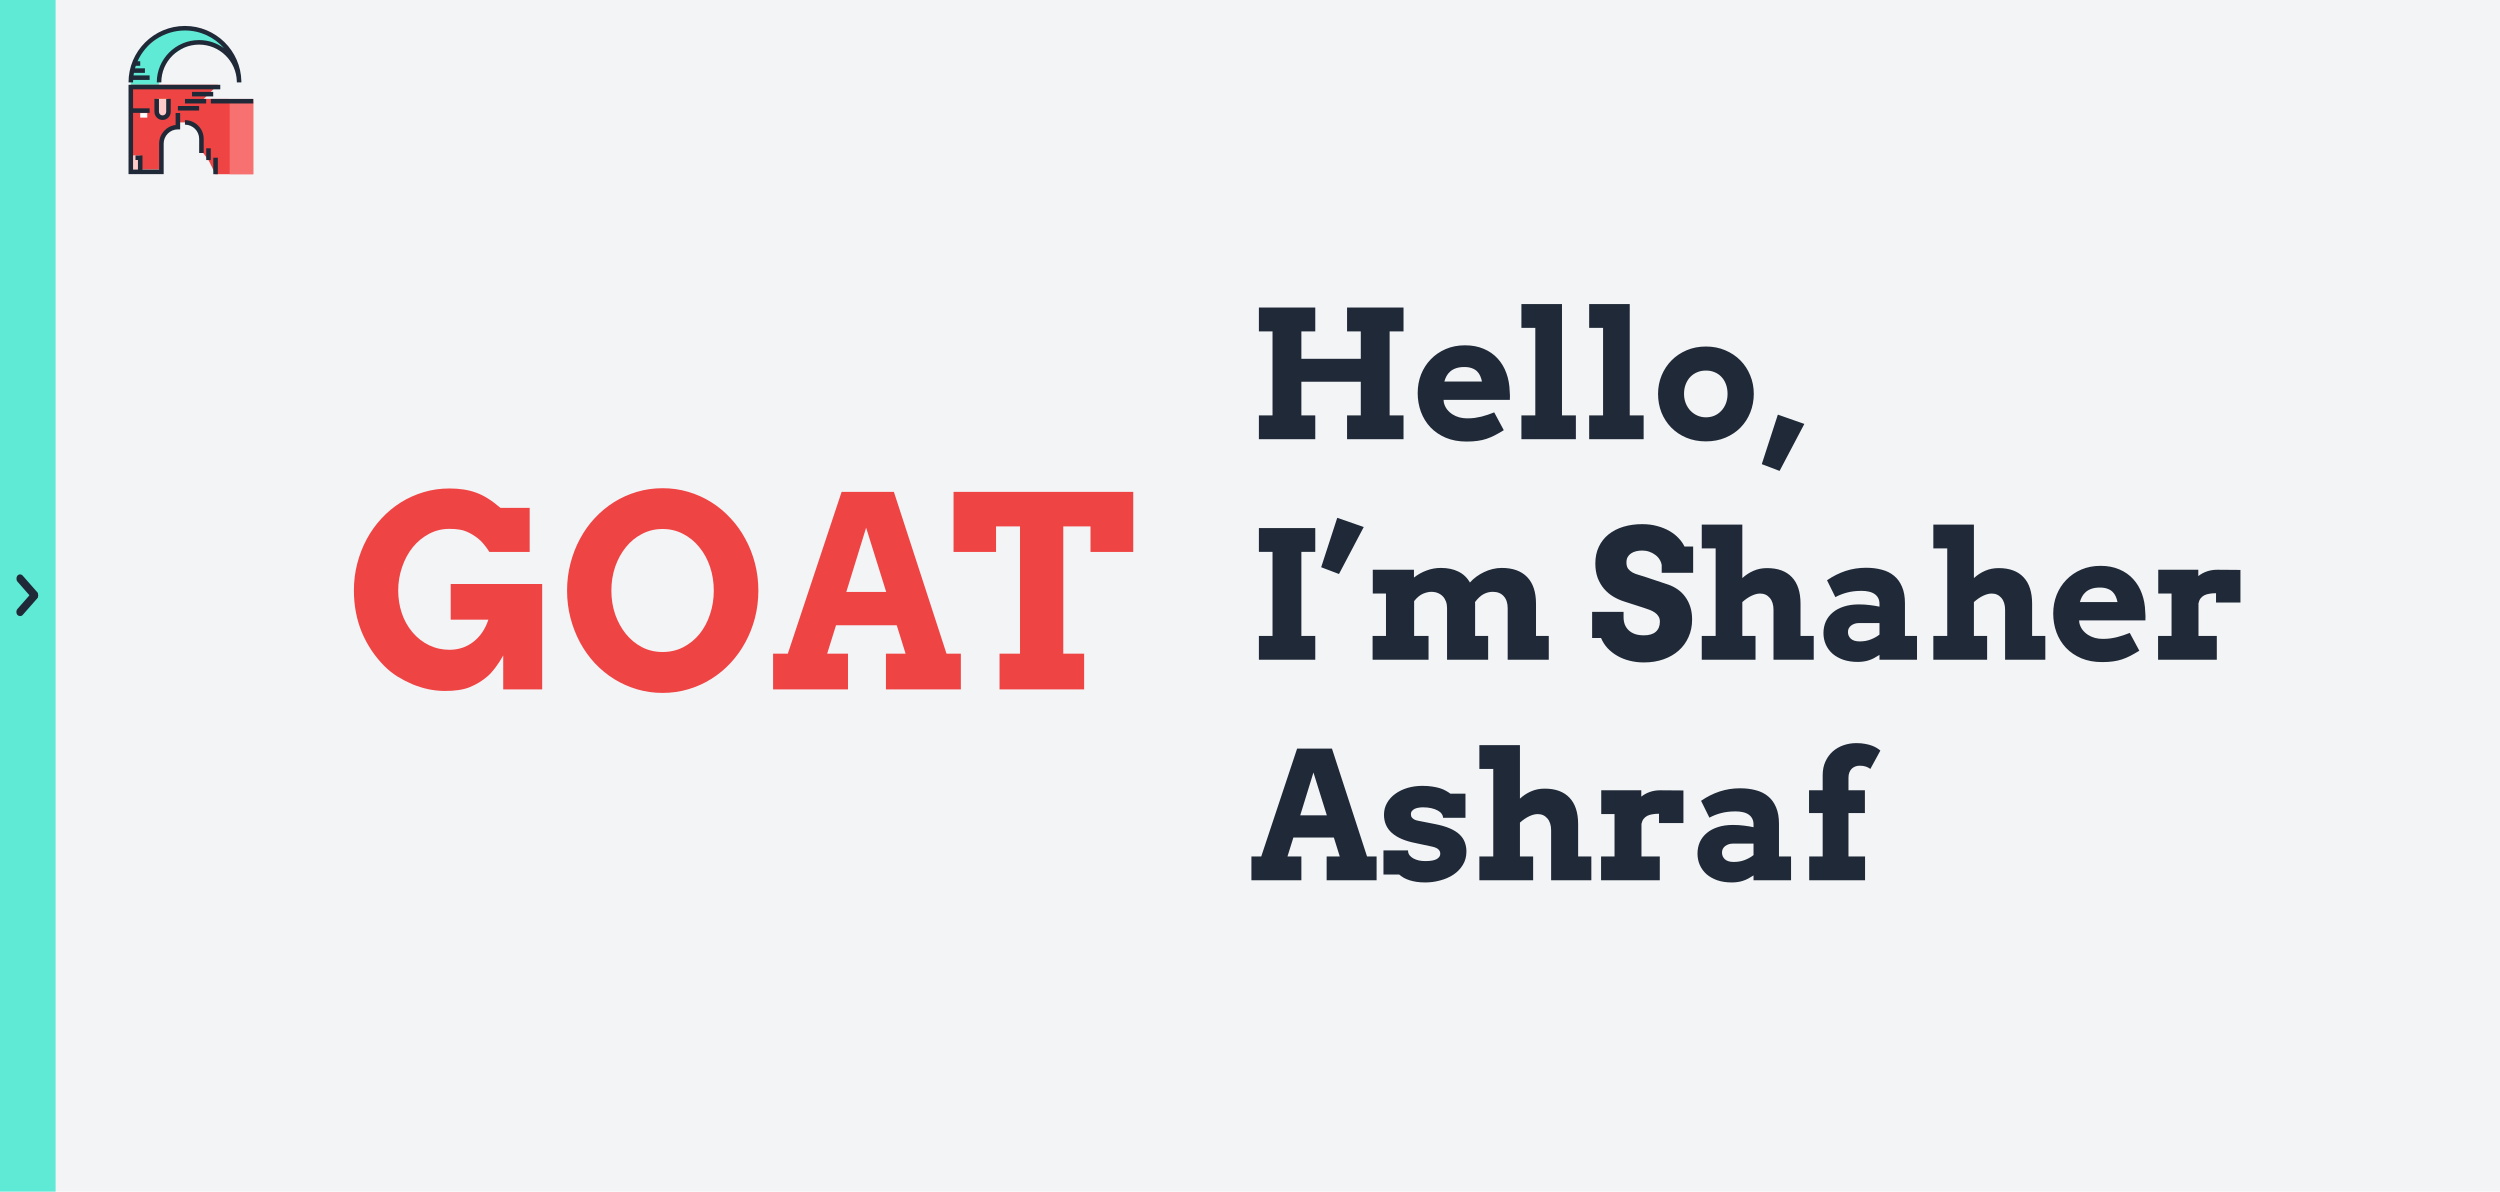 <svg width="1349" height="643" viewBox="0 0 1349 643" fill="none" xmlns="http://www.w3.org/2000/svg">
<rect width="1349" height="643" fill="#F3F4F6"/>
<rect width="30" height="643" fill="#5EEAD4"/>
<rect width="16.087" height="4.29" rx="2.145" transform="matrix(0.66 0.752 -0.66 0.752 10.829 309)" fill="#1F2937"/>
<rect width="16.087" height="4.29" rx="2.145" transform="matrix(0.66 -0.752 0.66 0.752 8 330.211)" fill="#1F2937"/>
<path d="M70.576 46.988V44.447L74.388 29.2L89.635 16.494L103.612 15.223L118.859 21.576L122.67 27.929L112.506 22.847H103.612L89.635 31.741L85.823 40.635V46.988H70.576Z" fill="#5EEAD4"/>
<path d="M95.988 66.047H102.341L108.694 72.4V81.294L112.506 86.376L116.266 94H117.409H136.647V53.391L108.694 53.341H95.988V66.047Z" fill="#EF4444"/>
<path d="M136.647 54.612H123.941V94H136.647V54.612Z" fill="#F87171"/>
<path d="M87.094 45.717H70.576V91.459H87.094V73.67L89.635 69.859L95.988 67.317V60.965L98.529 57.153H106.153L117.588 45.717H87.094Z" fill="#EF4444"/>
<path d="M75.658 83.835H70.576V92.729H75.658V83.835Z" fill="#FECACA"/>
<path d="M84.553 53.341V62.235L87.729 63.506L90.906 60.965V53.341H84.553Z" fill="#F39200"/>
<path d="M107.423 57.2H95.988V59.647H107.423V57.2Z" fill="#1F2937"/>
<path d="M111.235 53.388H99.8V55.835H111.235V53.388Z" fill="#1F2937"/>
<path d="M115.047 49.577H103.612V52.023H115.047V49.577Z" fill="#1F2937"/>
<path d="M90.906 53.341V60.329C90.906 62.084 89.483 63.506 87.729 63.506C85.975 63.506 84.553 62.084 84.553 60.329V53.341" fill="#FECACA"/>
<path d="M87.729 64.729C85.303 64.729 83.329 62.755 83.329 60.329V53.341H85.776V60.329C85.776 61.406 86.652 62.283 87.729 62.283C88.806 62.283 89.682 61.406 89.682 60.329V53.341H92.129V60.329C92.129 62.755 90.155 64.729 87.729 64.729Z" fill="#1F2937"/>
<path d="M79.47 61.012H75.659V63.458H79.47V61.012Z" fill="white"/>
<path d="M69.353 93.952H88.317V77.482C88.317 73.252 91.758 69.811 95.988 69.811H97.211V60.965H94.765V67.438C89.761 68.044 85.871 72.317 85.871 77.482V91.506H76.882V83.882H73.117V86.329H74.435V91.506H71.799V60.917H80.741V58.471H71.799V48.211H118.859V45.765H69.353V93.952Z" fill="#1F2937"/>
<path d="M130.247 44.447C130.247 44.25 130.244 44.054 130.239 43.858C129.924 27.341 116.391 14 99.8 14C83.011 14 69.353 27.658 69.353 44.447H71.799C71.799 44.005 71.811 43.566 71.831 43.129H80.741V40.682H72.053C72.115 40.224 72.188 39.769 72.272 39.317H78.2V36.871H72.841C72.971 36.411 73.111 35.955 73.263 35.505H75.659V33.059H74.222C78.593 23.279 88.413 16.446 99.8 16.446C108.18 16.446 115.711 20.148 120.847 26C117.077 23.25 112.437 21.623 107.423 21.623C94.838 21.623 84.6 31.862 84.6 44.447H87.046C87.046 33.211 96.188 24.07 107.423 24.07C118.484 24.07 127.514 32.928 127.794 43.922C127.797 44.096 127.8 44.271 127.8 44.447L130.247 44.447Z" fill="#1F2937"/>
<path d="M136.647 53.388H113.776V55.835H136.647V53.388Z" fill="#1F2937"/>
<path d="M109.917 82.565H107.471V74.941C107.471 70.711 104.03 67.27 99.8 67.27V64.824C105.378 64.824 109.917 69.362 109.917 74.941V82.565Z" fill="#1F2937"/>
<path d="M113.729 80.023H111.283V86.376H113.729V80.023Z" fill="#1F2937"/>
<path d="M117.541 85.106H115.094V94H117.541V85.106Z" fill="#1F2937"/>
<path d="M726.875 165.938H757.344V178.828H749.844V224.156H757.344V237H726.875V224.156H734.281V205.969H702.219V224.156H709.719V237H679.297V224.156H686.656V178.828H679.297V165.938H709.719V178.828H702.219V193.594H734.281V178.828H726.875V165.938ZM778.953 215.766L779.094 217.219C779.438 218.625 780.016 219.859 780.828 220.922C781.672 221.984 782.656 222.875 783.781 223.594C784.906 224.312 786.156 224.859 787.531 225.234C788.906 225.578 790.297 225.75 791.703 225.75C793.109 225.75 794.438 225.672 795.688 225.516C796.969 225.328 798.203 225.094 799.391 224.812C800.578 224.5 801.734 224.156 802.859 223.781C803.984 223.375 805.125 222.953 806.281 222.516L811.438 232.125C809.656 233.219 808.016 234.156 806.516 234.938C805.047 235.688 803.562 236.312 802.062 236.812C800.562 237.312 798.969 237.672 797.281 237.891C795.594 238.141 793.625 238.266 791.375 238.266C787.156 238.266 783.406 237.578 780.125 236.203C776.844 234.797 774.078 232.906 771.828 230.531C769.609 228.156 767.906 225.375 766.719 222.188C765.562 219 764.984 215.625 764.984 212.062C764.984 208.5 765.594 205.156 766.812 202.031C768.062 198.906 769.812 196.188 772.062 193.875C774.312 191.531 777 189.688 780.125 188.344C783.25 187 786.719 186.328 790.531 186.328C794.344 186.328 797.719 186.969 800.656 188.25C803.625 189.5 806.125 191.25 808.156 193.5C810.188 195.719 811.75 198.344 812.844 201.375C813.938 204.375 814.531 207.609 814.625 211.078C814.719 211.859 814.766 212.641 814.766 213.422C814.797 214.172 814.781 214.953 814.719 215.766H778.953ZM790.156 198.047C788.406 198.047 786.906 198.266 785.656 198.703C784.438 199.109 783.406 199.688 782.562 200.438C781.719 201.156 781.047 201.984 780.547 202.922C780.047 203.859 779.656 204.844 779.375 205.875H799.672C799.453 204.812 799.141 203.812 798.734 202.875C798.328 201.938 797.766 201.109 797.047 200.391C796.328 199.672 795.406 199.109 794.281 198.703C793.188 198.266 791.812 198.047 790.156 198.047ZM820.953 164.062H842.844V224.156H850.344V237H820.953V224.156H828.453V176.906H820.953V164.062ZM857.516 164.062H879.406V224.156H886.906V237H857.516V224.156H865.016V176.906H857.516V164.062ZM894.688 212.531C894.688 209 895.328 205.688 896.609 202.594C897.891 199.5 899.672 196.797 901.953 194.484C904.234 192.172 906.953 190.344 910.109 189C913.266 187.656 916.734 186.984 920.516 186.984C924.297 186.984 927.766 187.656 930.922 189C934.109 190.344 936.844 192.172 939.125 194.484C941.406 196.797 943.172 199.5 944.422 202.594C945.703 205.688 946.344 209 946.344 212.531C946.344 216.062 945.719 219.391 944.469 222.516C943.25 225.609 941.5 228.328 939.219 230.672C936.969 232.984 934.25 234.812 931.062 236.156C927.906 237.5 924.391 238.172 920.516 238.172C916.609 238.172 913.062 237.5 909.875 236.156C906.719 234.812 904.016 232.984 901.766 230.672C899.516 228.359 897.766 225.656 896.516 222.562C895.297 219.438 894.688 216.094 894.688 212.531ZM908.703 212.531C908.703 214.375 909.016 216.078 909.641 217.641C910.266 219.172 911.109 220.5 912.172 221.625C913.266 222.75 914.516 223.625 915.922 224.25C917.359 224.875 918.891 225.188 920.516 225.188C922.172 225.188 923.703 224.891 925.109 224.297C926.547 223.672 927.781 222.797 928.812 221.672C929.875 220.547 930.703 219.219 931.297 217.688C931.891 216.125 932.188 214.406 932.188 212.531C932.188 210.594 931.891 208.844 931.297 207.281C930.703 205.719 929.875 204.391 928.812 203.297C927.781 202.203 926.547 201.375 925.109 200.812C923.703 200.219 922.172 199.938 920.516 199.969C918.891 199.938 917.359 200.219 915.922 200.812C914.516 201.375 913.266 202.203 912.172 203.297C911.109 204.391 910.266 205.719 909.641 207.281C909.016 208.844 908.703 210.594 908.703 212.531ZM959.328 223.734L973.625 228.75L960.266 254.109L950.656 250.453L959.328 223.734ZM679.297 284.938H709.719V297.781H702.219V343.156H709.719V356H679.297V343.156H686.656V297.781H679.297V284.938ZM721.578 279.406L735.875 284.375L722.516 309.734L712.906 306.078L721.578 279.406ZM740.75 307.438H762.969V311.656C764.969 310.062 767.219 308.797 769.719 307.859C772.219 306.922 774.797 306.453 777.453 306.453C781.141 306.453 784.297 307.109 786.922 308.422C789.578 309.703 791.656 311.672 793.156 314.328C794.188 313.172 795.344 312.125 796.625 311.188C797.938 310.219 799.328 309.391 800.797 308.703C802.266 307.984 803.797 307.438 805.391 307.062C807.016 306.656 808.672 306.453 810.359 306.453C816.297 306.453 820.859 308.094 824.047 311.375C827.234 314.656 828.828 319.453 828.828 325.766V343.156H835.719V356H813.547V328.156C813.547 325.406 812.828 323.25 811.391 321.688C809.984 320.125 808.016 319.344 805.484 319.344C803.734 319.344 802.078 319.766 800.516 320.609C798.984 321.422 797.453 322.844 795.922 324.875C795.953 325.219 795.969 325.578 795.969 325.953C795.969 326.297 795.969 326.656 795.969 327.031V343.156H803V356H780.828V328.062C780.828 326.75 780.625 325.562 780.219 324.5C779.812 323.438 779.25 322.531 778.531 321.781C777.812 321.031 776.953 320.453 775.953 320.047C774.984 319.609 773.906 319.375 772.719 319.344C771.156 319.312 769.531 319.656 767.844 320.375C766.188 321.094 764.594 322.422 763.062 324.359V343.156H770.844V356H740.656V343.156H747.875V320.281H740.75V307.438ZM896.656 304.953C896.5 303.859 896.109 302.828 895.484 301.859C894.891 300.891 894.109 300.062 893.141 299.375C892.203 298.656 891.125 298.094 889.906 297.688C888.719 297.281 887.469 297.078 886.156 297.078C884.969 297.078 883.859 297.203 882.828 297.453C881.797 297.703 880.891 298.094 880.109 298.625C879.359 299.125 878.75 299.781 878.281 300.594C877.844 301.406 877.625 302.375 877.625 303.5C877.625 304.906 877.922 306.031 878.516 306.875C879.141 307.688 879.922 308.359 880.859 308.891C881.828 309.422 882.891 309.844 884.047 310.156C885.203 310.469 886.328 310.812 887.422 311.188L900.312 315.5C902.094 316.125 903.766 316.984 905.328 318.078C906.891 319.172 908.234 320.5 909.359 322.062C910.516 323.625 911.422 325.422 912.078 327.453C912.734 329.484 913.062 331.766 913.062 334.297C913.062 337.734 912.422 340.875 911.141 343.719C909.891 346.562 908.125 349 905.844 351.031C903.562 353.062 900.828 354.641 897.641 355.766C894.453 356.891 890.922 357.453 887.047 357.453C884.328 357.453 881.75 357.141 879.312 356.516C876.906 355.922 874.703 355.047 872.703 353.891C870.703 352.734 868.953 351.359 867.453 349.766C865.953 348.141 864.781 346.312 863.938 344.281H859.109V330.172H876.078V333.078C876.078 334.484 876.297 335.781 876.734 336.969C877.203 338.156 877.891 339.188 878.797 340.062C879.703 340.938 880.844 341.625 882.219 342.125C883.594 342.594 885.203 342.828 887.047 342.828C889.859 342.828 892 342.188 893.469 340.906C894.938 339.594 895.672 337.781 895.672 335.469C895.672 334.281 895.406 333.297 894.875 332.516C894.375 331.703 893.719 331.031 892.906 330.5C892.094 329.938 891.188 329.469 890.188 329.094C889.188 328.719 888.203 328.375 887.234 328.062L876.5 324.594C874.469 323.969 872.5 323.094 870.594 321.969C868.719 320.844 867.047 319.438 865.578 317.75C864.141 316.062 862.984 314.094 862.109 311.844C861.266 309.562 860.844 306.969 860.844 304.062C860.844 300.688 861.469 297.688 862.719 295.062C863.969 292.406 865.719 290.172 867.969 288.359C870.219 286.547 872.891 285.172 875.984 284.234C879.078 283.297 882.469 282.828 886.156 282.828C889.062 282.828 891.75 283.172 894.219 283.859C896.688 284.516 898.891 285.406 900.828 286.531C902.797 287.656 904.453 288.953 905.797 290.422C907.172 291.859 908.219 293.359 908.938 294.922H913.625V309.078H896.656V304.953ZM918.266 283.062H940.156V311.938C942 310.25 944.016 308.938 946.203 308C948.422 307.031 950.859 306.547 953.516 306.547C959.359 306.547 963.828 308.188 966.922 311.469C970.016 314.719 971.562 319.484 971.562 325.766V343.156H978.688V356H956.984V329.047C956.984 326.328 956.312 324.188 954.969 322.625C953.625 321.062 951.891 320.281 949.766 320.281C948.359 320.281 946.828 320.672 945.172 321.453C943.516 322.234 941.844 323.375 940.156 324.875V343.156H947.281V356H918.266V343.156H925.766V295.906H918.266V283.062ZM1014.17 353.375C1013.08 354.062 1012.08 354.656 1011.17 355.156C1010.27 355.625 1009.36 356 1008.45 356.281C1007.55 356.594 1006.61 356.812 1005.64 356.938C1004.67 357.094 1003.61 357.172 1002.45 357.172C999.547 357.172 996.938 356.781 994.625 356C992.344 355.188 990.406 354.094 988.812 352.719C987.25 351.312 986.047 349.672 985.203 347.797C984.359 345.891 983.938 343.828 983.938 341.609C983.938 339.359 984.359 337.281 985.203 335.375C986.078 333.469 987.328 331.844 988.953 330.5C990.578 329.125 992.562 328.062 994.906 327.312C997.281 326.531 999.984 326.141 1003.02 326.141C1005.23 326.141 1007.25 326.266 1009.06 326.516C1010.91 326.734 1012.61 327.016 1014.17 327.359V325.859C1014.17 324.641 1013.94 323.594 1013.47 322.719C1013 321.812 1012.34 321.078 1011.5 320.516C1010.66 319.922 1009.64 319.5 1008.45 319.25C1007.27 318.969 1005.97 318.828 1004.56 318.828C1001.62 318.828 999.031 319.125 996.781 319.719C994.562 320.281 992.422 321.109 990.359 322.203L985.859 313.109C989.047 310.922 992.375 309.25 995.844 308.094C999.344 306.938 1003.05 306.359 1006.95 306.359C1009.98 306.359 1012.78 306.703 1015.34 307.391C1017.94 308.047 1020.16 309.141 1022 310.672C1023.84 312.172 1025.28 314.141 1026.31 316.578C1027.38 319.016 1027.91 321.984 1027.91 325.484V343.156H1034.42V356H1014.17V353.375ZM1003.48 346.109C1005.7 346.109 1007.72 345.75 1009.53 345.031C1011.34 344.312 1012.89 343.438 1014.17 342.406V336.219H1002.92C1002.2 336.219 1001.5 336.328 1000.81 336.547C1000.12 336.766 999.5 337.078 998.938 337.484C998.406 337.891 997.969 338.391 997.625 338.984C997.312 339.578 997.156 340.266 997.156 341.047C997.156 342.484 997.672 343.688 998.703 344.656C999.766 345.625 1001.36 346.109 1003.48 346.109ZM1043.23 283.062H1065.12V311.938C1066.97 310.25 1068.98 308.938 1071.17 308C1073.39 307.031 1075.83 306.547 1078.48 306.547C1084.33 306.547 1088.8 308.188 1091.89 311.469C1094.98 314.719 1096.53 319.484 1096.53 325.766V343.156H1103.66V356H1081.95V329.047C1081.95 326.328 1081.28 324.188 1079.94 322.625C1078.59 321.062 1076.86 320.281 1074.73 320.281C1073.33 320.281 1071.8 320.672 1070.14 321.453C1068.48 322.234 1066.81 323.375 1065.12 324.875V343.156H1072.25V356H1043.23V343.156H1050.73V295.906H1043.23V283.062ZM1121.89 334.766L1122.03 336.219C1122.38 337.625 1122.95 338.859 1123.77 339.922C1124.61 340.984 1125.59 341.875 1126.72 342.594C1127.84 343.312 1129.09 343.859 1130.47 344.234C1131.84 344.578 1133.23 344.75 1134.64 344.75C1136.05 344.75 1137.38 344.672 1138.62 344.516C1139.91 344.328 1141.14 344.094 1142.33 343.812C1143.52 343.5 1144.67 343.156 1145.8 342.781C1146.92 342.375 1148.06 341.953 1149.22 341.516L1154.38 351.125C1152.59 352.219 1150.95 353.156 1149.45 353.938C1147.98 354.688 1146.5 355.312 1145 355.812C1143.5 356.312 1141.91 356.672 1140.22 356.891C1138.53 357.141 1136.56 357.266 1134.31 357.266C1130.09 357.266 1126.34 356.578 1123.06 355.203C1119.78 353.797 1117.02 351.906 1114.77 349.531C1112.55 347.156 1110.84 344.375 1109.66 341.188C1108.5 338 1107.92 334.625 1107.92 331.062C1107.92 327.5 1108.53 324.156 1109.75 321.031C1111 317.906 1112.75 315.188 1115 312.875C1117.25 310.531 1119.94 308.688 1123.06 307.344C1126.19 306 1129.66 305.328 1133.47 305.328C1137.28 305.328 1140.66 305.969 1143.59 307.25C1146.56 308.5 1149.06 310.25 1151.09 312.5C1153.12 314.719 1154.69 317.344 1155.78 320.375C1156.88 323.375 1157.47 326.609 1157.56 330.078C1157.66 330.859 1157.7 331.641 1157.7 332.422C1157.73 333.172 1157.72 333.953 1157.66 334.766H1121.89ZM1133.09 317.047C1131.34 317.047 1129.84 317.266 1128.59 317.703C1127.38 318.109 1126.34 318.688 1125.5 319.438C1124.66 320.156 1123.98 320.984 1123.48 321.922C1122.98 322.859 1122.59 323.844 1122.31 324.875H1142.61C1142.39 323.812 1142.08 322.812 1141.67 321.875C1141.27 320.938 1140.7 320.109 1139.98 319.391C1139.27 318.672 1138.34 318.109 1137.22 317.703C1136.12 317.266 1134.75 317.047 1133.09 317.047ZM1208.94 325.109H1195.77V320.094C1194.48 320.094 1193.31 320.188 1192.25 320.375C1191.19 320.531 1190.25 320.812 1189.44 321.219C1188.66 321.625 1187.98 322.188 1187.42 322.906C1186.89 323.625 1186.52 324.516 1186.3 325.578V343.156H1196.19V356H1164.5V343.156H1171.77V320.281H1164.59V307.438H1186.2V310.859C1187.58 309.766 1189.12 308.922 1190.84 308.328C1192.56 307.734 1194.44 307.438 1196.47 307.438C1198.53 307.438 1200.66 307.453 1202.84 307.484C1205.03 307.516 1207.06 307.531 1208.94 307.531V325.109ZM715.859 462.156H722.938L719.75 451.938H697.906L694.719 462.156H702.219V475H675.266V462.156H680.562L699.922 403.938H718.719L737.656 462.156H742.812V475H715.859V462.156ZM701.609 439.938H715.953L708.734 416.828L701.609 439.938ZM778.672 441.297C778.672 440.547 778.422 439.828 777.922 439.141C777.453 438.453 776.75 437.859 775.812 437.359C774.875 436.828 773.719 436.406 772.344 436.094C771 435.781 769.469 435.625 767.75 435.625C767.094 435.625 766.391 435.688 765.641 435.812C764.891 435.906 764.188 436.094 763.531 436.375C762.906 436.656 762.375 437.047 761.938 437.547C761.531 438.016 761.328 438.625 761.328 439.375C761.328 439.75 761.375 440.109 761.469 440.453C761.594 440.797 761.812 441.125 762.125 441.438C762.438 441.75 762.859 442.047 763.391 442.328C763.953 442.578 764.672 442.781 765.547 442.938L774.359 444.672C777.547 445.297 780.219 446.078 782.375 447.016C784.531 447.953 786.266 449.047 787.578 450.297C788.891 451.547 789.828 452.938 790.391 454.469C790.984 456 791.281 457.656 791.281 459.438C791.281 462.219 790.625 464.656 789.312 466.75C788.031 468.844 786.328 470.594 784.203 472C782.109 473.375 779.734 474.406 777.078 475.094C774.453 475.812 771.797 476.172 769.109 476.172C767.359 476.172 765.766 476.062 764.328 475.844C762.922 475.625 761.641 475.328 760.484 474.953C759.359 474.578 758.344 474.141 757.438 473.641C756.562 473.109 755.75 472.531 755 471.906H746.516V458.875H759.781V459.156C759.812 460.062 760.094 460.859 760.625 461.547C761.156 462.203 761.844 462.766 762.688 463.234C763.562 463.703 764.547 464.062 765.641 464.312C766.734 464.531 767.891 464.641 769.109 464.641C771.922 464.641 773.969 464.281 775.25 463.562C776.531 462.812 777.172 461.859 777.172 460.703C777.172 459.797 776.859 459.031 776.234 458.406C775.609 457.75 774.5 457.234 772.906 456.859L763.906 454.938C758.25 453.844 753.984 452.031 751.109 449.5C748.234 446.938 746.797 443.656 746.797 439.656C746.797 437.312 747.344 435.188 748.438 433.281C749.531 431.344 751.016 429.703 752.891 428.359C754.766 426.984 756.953 425.922 759.453 425.172C761.984 424.422 764.688 424.047 767.562 424.047C769.531 424.047 771.281 424.172 772.812 424.422C774.344 424.641 775.719 424.938 776.938 425.312C778.156 425.688 779.219 426.141 780.125 426.672C781.062 427.172 781.891 427.703 782.609 428.266H790.766V441.297H778.672ZM798.266 402.062H820.156V430.938C822 429.25 824.016 427.938 826.203 427C828.422 426.031 830.859 425.547 833.516 425.547C839.359 425.547 843.828 427.188 846.922 430.469C850.016 433.719 851.562 438.484 851.562 444.766V462.156H858.688V475H836.984V448.047C836.984 445.328 836.312 443.188 834.969 441.625C833.625 440.062 831.891 439.281 829.766 439.281C828.359 439.281 826.828 439.672 825.172 440.453C823.516 441.234 821.844 442.375 820.156 443.875V462.156H827.281V475H798.266V462.156H805.766V414.906H798.266V402.062ZM908.375 444.109H895.203V439.094C893.922 439.094 892.75 439.188 891.688 439.375C890.625 439.531 889.688 439.812 888.875 440.219C888.094 440.625 887.422 441.188 886.859 441.906C886.328 442.625 885.953 443.516 885.734 444.578V462.156H895.625V475H863.938V462.156H871.203V439.281H864.031V426.438H885.641V429.859C887.016 428.766 888.562 427.922 890.281 427.328C892 426.734 893.875 426.438 895.906 426.438C897.969 426.438 900.094 426.453 902.281 426.484C904.469 426.516 906.5 426.531 908.375 426.531V444.109ZM946.203 472.375C945.109 473.062 944.109 473.656 943.203 474.156C942.297 474.625 941.391 475 940.484 475.281C939.578 475.594 938.641 475.812 937.672 475.938C936.703 476.094 935.641 476.172 934.484 476.172C931.578 476.172 928.969 475.781 926.656 475C924.375 474.188 922.438 473.094 920.844 471.719C919.281 470.312 918.078 468.672 917.234 466.797C916.391 464.891 915.969 462.828 915.969 460.609C915.969 458.359 916.391 456.281 917.234 454.375C918.109 452.469 919.359 450.844 920.984 449.5C922.609 448.125 924.594 447.062 926.938 446.312C929.312 445.531 932.016 445.141 935.047 445.141C937.266 445.141 939.281 445.266 941.094 445.516C942.938 445.734 944.641 446.016 946.203 446.359V444.859C946.203 443.641 945.969 442.594 945.5 441.719C945.031 440.812 944.375 440.078 943.531 439.516C942.688 438.922 941.672 438.5 940.484 438.25C939.297 437.969 938 437.828 936.594 437.828C933.656 437.828 931.062 438.125 928.812 438.719C926.594 439.281 924.453 440.109 922.391 441.203L917.891 432.109C921.078 429.922 924.406 428.25 927.875 427.094C931.375 425.938 935.078 425.359 938.984 425.359C942.016 425.359 944.812 425.703 947.375 426.391C949.969 427.047 952.188 428.141 954.031 429.672C955.875 431.172 957.312 433.141 958.344 435.578C959.406 438.016 959.938 440.984 959.938 444.484V462.156H966.453V475H946.203V472.375ZM935.516 465.109C937.734 465.109 939.75 464.75 941.562 464.031C943.375 463.312 944.922 462.438 946.203 461.406V455.219H934.953C934.234 455.219 933.531 455.328 932.844 455.547C932.156 455.766 931.531 456.078 930.969 456.484C930.438 456.891 930 457.391 929.656 457.984C929.344 458.578 929.188 459.266 929.188 460.047C929.188 461.484 929.703 462.688 930.734 463.656C931.797 464.625 933.391 465.109 935.516 465.109ZM997.438 426.438H1006.3V438.719H997.438V462.156H1006.39V475H976.25V462.156H983.516V438.719H976.156V426.438H983.516V418.375C983.516 415.531 984.016 413.031 985.016 410.875C986.016 408.719 987.344 406.906 989 405.438C990.688 403.969 992.625 402.859 994.812 402.109C997 401.359 999.297 400.984 1001.7 400.984C1003.48 400.984 1005.08 401.125 1006.48 401.406C1007.89 401.656 1009.12 401.984 1010.19 402.391C1011.25 402.797 1012.14 403.234 1012.86 403.703C1013.61 404.172 1014.2 404.609 1014.64 405.016L1009.25 414.906C1008.53 414.375 1007.72 413.953 1006.81 413.641C1005.91 413.328 1004.8 413.172 1003.48 413.172C1002.64 413.172 1001.84 413.312 1001.09 413.594C1000.38 413.875 999.734 414.281 999.172 414.812C998.641 415.344 998.219 416.016 997.906 416.828C997.594 417.609 997.438 418.531 997.438 419.594V426.438Z" fill="#1F2937"/>
<path d="M271.539 372V353.719C268.633 358.828 265.797 362.578 263.031 364.969C260.266 367.359 257.125 369.281 253.609 370.734C250.141 372.188 245.477 372.891 239.617 372.844C236.711 372.797 233.805 372.469 230.898 371.859C227.992 371.203 225.18 370.312 222.461 369.188C219.742 368.016 217.07 366.633 214.445 365.039C211.867 363.398 209.523 361.523 207.414 359.414C202.211 354.164 198.156 348.094 195.25 341.203C192.391 334.266 190.961 326.719 190.961 318.562C190.961 313.547 191.57 308.695 192.789 304.008C194.008 299.32 195.719 294.938 197.922 290.859C200.125 286.781 202.773 283.078 205.867 279.75C209.008 276.375 212.477 273.492 216.273 271.102C220.117 268.711 224.242 266.859 228.648 265.547C233.055 264.234 237.672 263.578 242.5 263.578C248.031 263.578 252.836 264.328 256.914 265.828C260.992 267.281 265.375 270.023 270.062 274.055H285.812V297.82H264.086C261.93 294.492 259.891 292.078 257.969 290.578C256.094 289.078 254.031 287.836 251.781 286.852C249.578 285.867 246.484 285.375 242.5 285.375C238.562 285.375 234.906 286.266 231.531 288.047C228.156 289.828 225.227 292.242 222.742 295.289C220.305 298.289 218.383 301.852 216.977 305.977C215.57 310.055 214.867 314.25 214.867 318.562C214.867 322.828 215.5 326.883 216.766 330.727C218.031 334.57 219.953 338.039 222.531 341.133C225.109 344.18 228.109 346.523 231.531 348.164C234.953 349.805 238.609 350.625 242.5 350.625C247.469 350.625 251.805 349.172 255.508 346.266C259.211 343.359 261.883 339.398 263.523 334.383H243.203V315.117H292.562V372H271.539ZM357.531 373.898C352.703 373.898 348.086 373.242 343.68 371.93C339.273 370.617 335.148 368.766 331.305 366.375C327.508 363.984 324.039 361.125 320.898 357.797C317.805 354.422 315.156 350.695 312.953 346.617C310.75 342.492 309.039 338.086 307.82 333.398C306.602 328.711 305.992 323.812 305.992 318.703C305.992 313.594 306.602 308.695 307.82 304.008C309.039 299.273 310.75 294.867 312.953 290.789C315.156 286.664 317.805 282.938 320.898 279.609C324.039 276.234 327.508 273.352 331.305 270.961C335.148 268.57 339.273 266.719 343.68 265.406C348.086 264.094 352.703 263.438 357.531 263.438C362.359 263.438 366.977 264.094 371.383 265.406C375.836 266.719 379.961 268.57 383.758 270.961C387.602 273.352 391.07 276.234 394.164 279.609C397.305 282.938 399.977 286.664 402.18 290.789C404.43 294.867 406.164 299.273 407.383 304.008C408.602 308.695 409.211 313.594 409.211 318.703C409.211 323.766 408.602 328.664 407.383 333.398C406.164 338.086 404.43 342.492 402.18 346.617C399.977 350.695 397.305 354.422 394.164 357.797C391.07 361.125 387.602 363.984 383.758 366.375C379.961 368.766 375.836 370.617 371.383 371.93C366.977 373.242 362.359 373.898 357.531 373.898ZM357.531 351.82C361.609 351.82 365.336 350.953 368.711 349.219C372.133 347.438 375.062 345.047 377.5 342.047C379.938 339 381.812 335.484 383.125 331.5C384.484 327.469 385.164 323.203 385.164 318.703C385.164 314.156 384.484 309.867 383.125 305.836C381.766 301.805 379.844 298.289 377.359 295.289C374.922 292.242 372.016 289.852 368.641 288.117C365.266 286.336 361.562 285.445 357.531 285.445C353.5 285.445 349.797 286.336 346.422 288.117C343.047 289.852 340.141 292.242 337.703 295.289C335.266 298.289 333.344 301.805 331.938 305.836C330.578 309.867 329.898 314.156 329.898 318.703C329.898 323.203 330.578 327.469 331.938 331.5C333.344 335.484 335.266 339 337.703 342.047C340.141 345.047 343.047 347.438 346.422 349.219C349.797 350.953 353.5 351.82 357.531 351.82ZM478.047 352.734H488.664L483.883 337.406H451.117L446.336 352.734H457.586V372H417.156V352.734H425.102L454.141 265.406H482.336L510.742 352.734H518.477V372H478.047V352.734ZM456.672 319.406H478.188L467.359 284.742L456.672 319.406ZM539.359 352.734H550.398V284.039H537.461V297.82H514.539V265.406H611.5V297.82H588.438V284.039H573.742V352.734H584.992V372H539.359V352.734Z" fill="#EF4444"/>
</svg>
